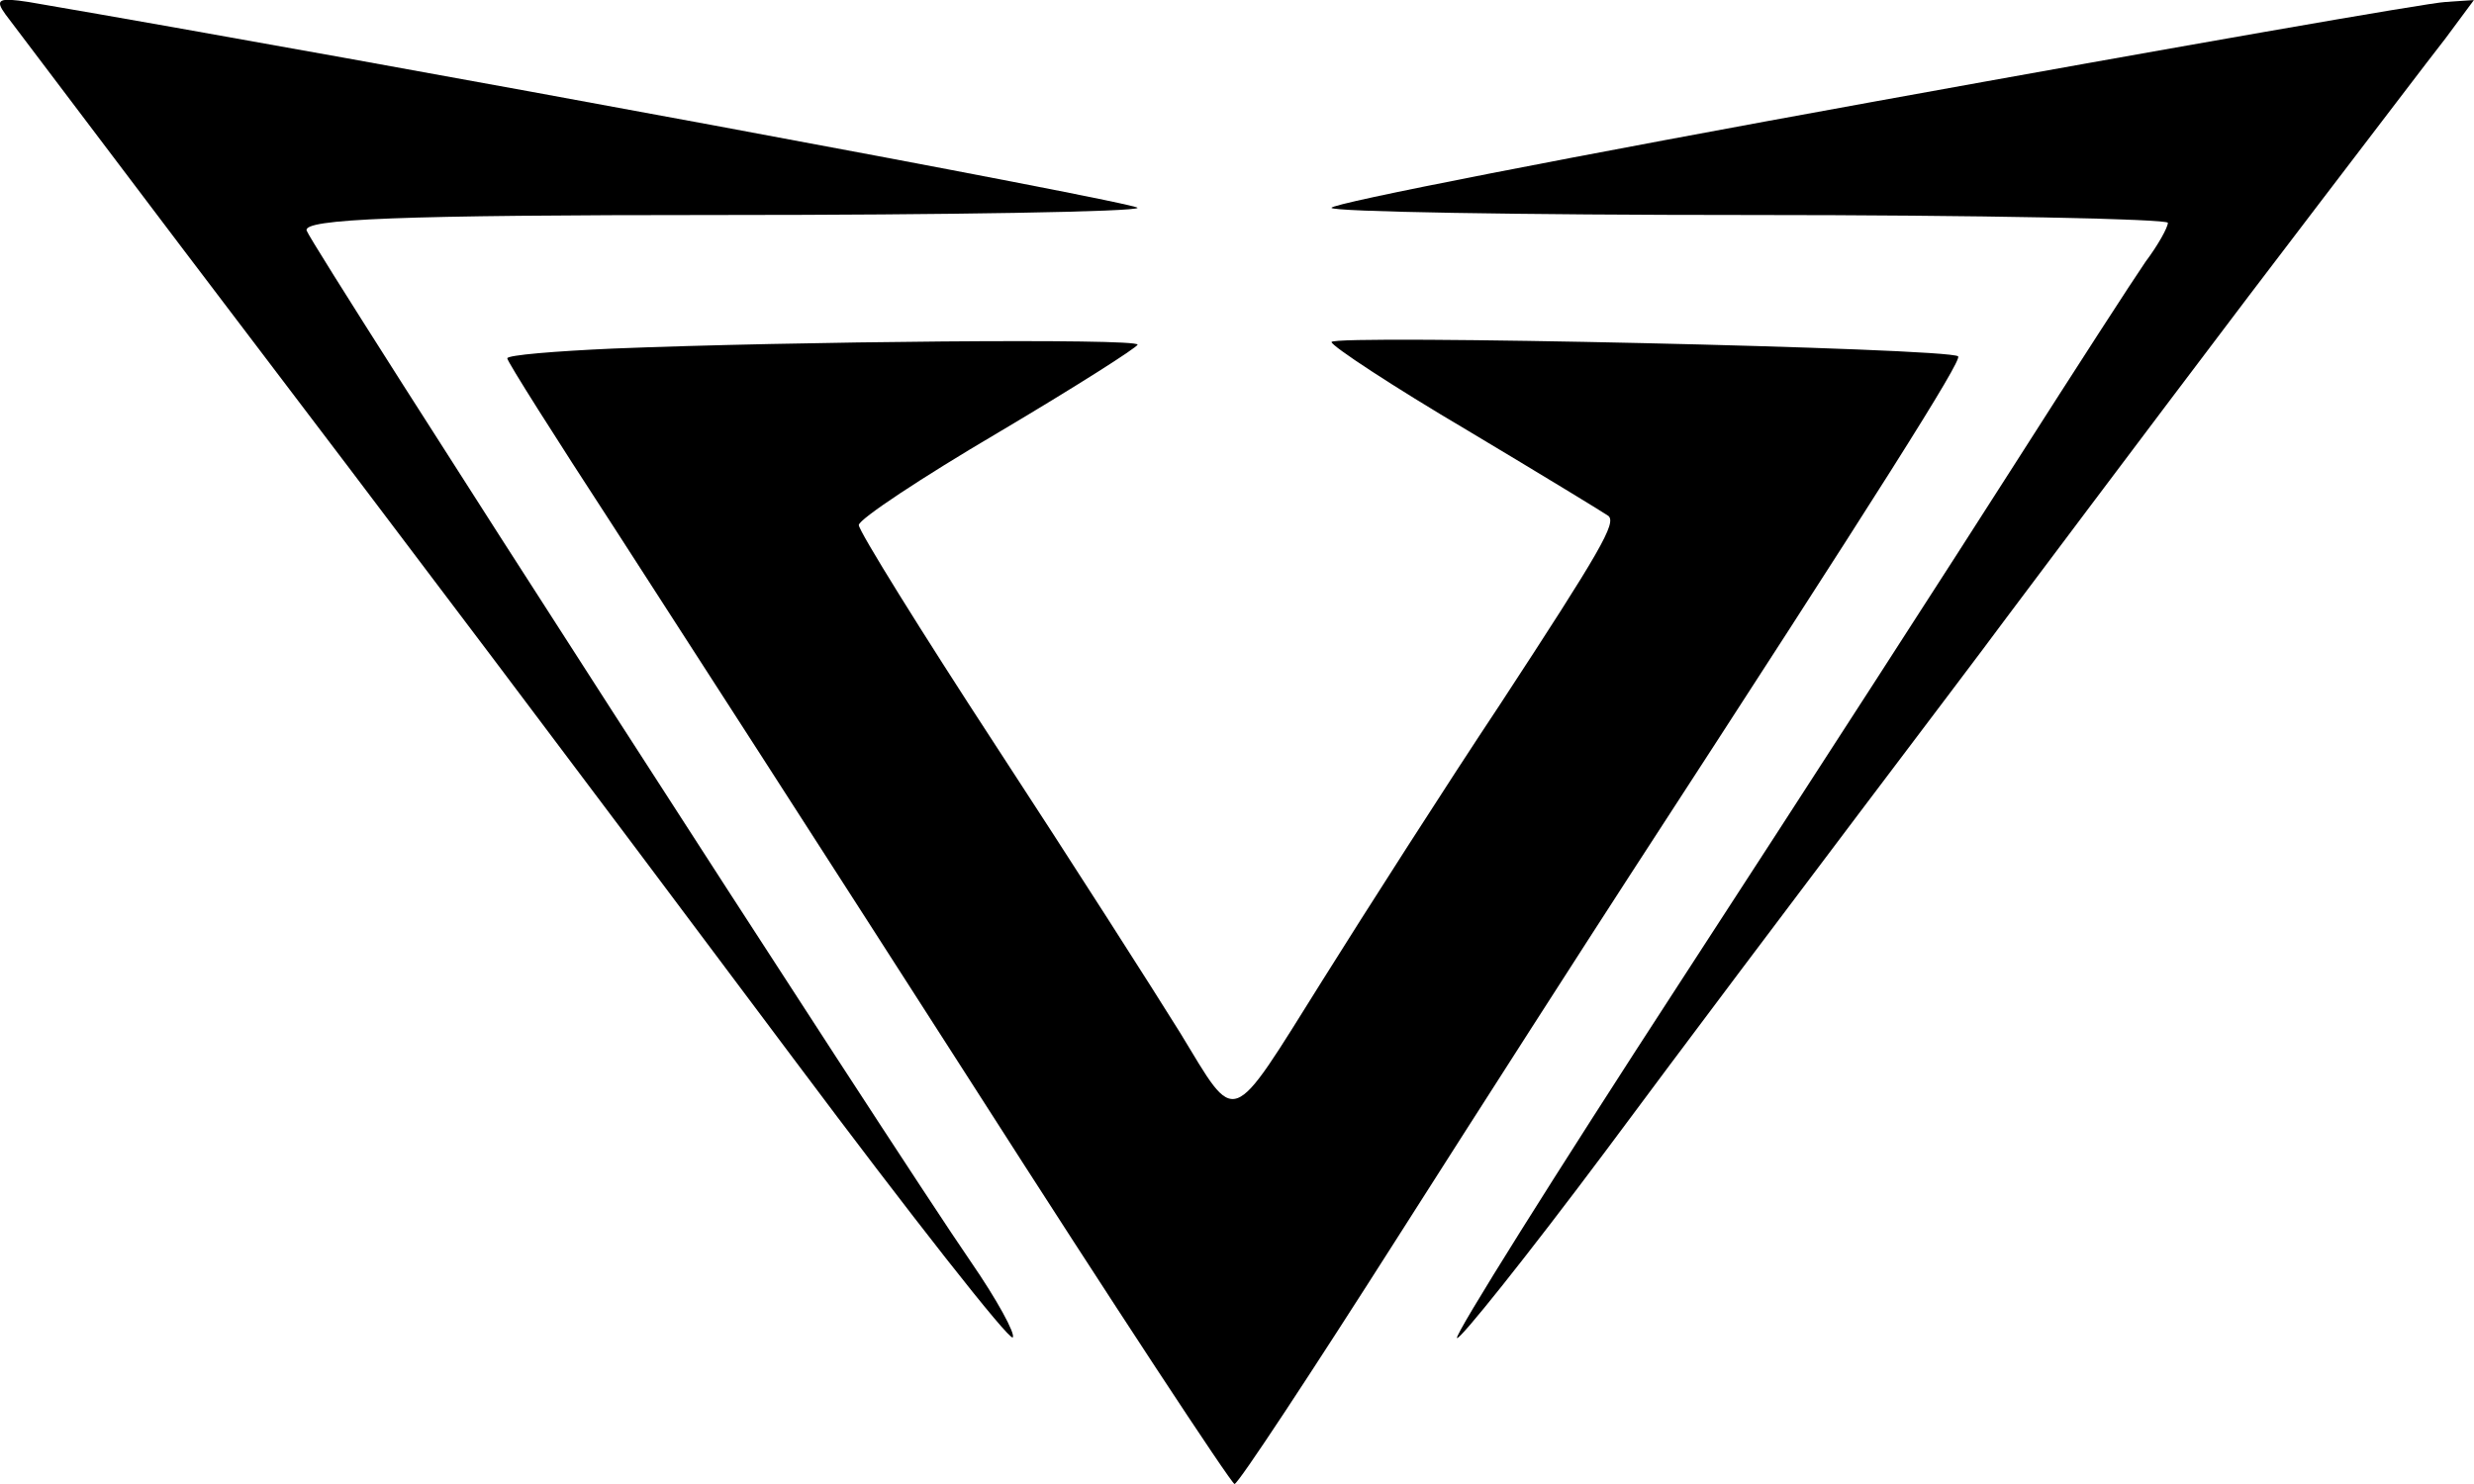<?xml version="1.0" encoding="UTF-8" standalone="no"?>
<svg
   xmlns:dc="http://purl.org/dc/elements/1.1/"
   xmlns:cc="http://creativecommons.org/ns#"
   xmlns:rdf="http://www.w3.org/1999/02/22-rdf-syntax-ns#"
   xmlns:svg="http://www.w3.org/2000/svg"
   xmlns="http://www.w3.org/2000/svg"
   xmlns:sodipodi="http://sodipodi.sourceforge.net/DTD/sodipodi-0.dtd"
   xmlns:inkscape="http://www.inkscape.org/namespaces/inkscape"
   version="1.0"
   width="708.661pt"
   height="425.197pt"
   viewBox="0 0 708.661 425.197"
   preserveAspectRatio="xMidYMid meet"
   id="svg845"
   sodipodi:docname="Valkyrie_logo.svg"
   inkscape:version="0.92.3 (2405546, 2018-03-11)">
  <defs
     id="defs849" />
  <sodipodi:namedview
     pagecolor="#ffffff"
     bordercolor="#666666"
     borderopacity="1"
     objecttolerance="10"
     gridtolerance="10"
     guidetolerance="10"
     inkscape:pageopacity="0"
     inkscape:pageshadow="2"
     inkscape:window-width="1920"
     inkscape:window-height="1057"
     id="namedview847"
     showgrid="false"
     fit-margin-top="0"
     fit-margin-left="0"
     fit-margin-right="0"
     fit-margin-bottom="0"
     inkscape:zoom="0.86125001"
     inkscape:cx="790.49029"
     inkscape:cy="202.31616"
     inkscape:window-x="1912"
     inkscape:window-y="-8"
     inkscape:window-maximized="1"
     inkscape:current-layer="g843" />
  <g
     transform="matrix(0.05,0,0,-0.05,801.246,935.533)"
     id="g843"
     style="fill:#000000;stroke:none">
    <g
       id="g854"
       transform="matrix(3.472,0,0,3.733,-19437.829,10199.26)">
      <path
         inkscape:connector-curvature="0"
         id="path835"
         d="m 992,2258 c 12,-15 143,-176 291,-358 411,-503 627,-770 1010,-1246 193,-240 355,-432 361,-427 5,5 -26,58 -69,116 -124,167 -1086,1556 -1096,1583 -7,18 153,24 681,24 379,0 690,5 690,11 0,8 -1265,226 -1830,316 -49,7 -56,4 -38,-19 z" />
      <path
         inkscape:connector-curvature="0"
         id="path837"
         d="m 4075,2124 c -492,-83 -895,-156 -895,-163 0,-6 310,-11 690,-11 379,0 690,-6 690,-12 0,-7 -16,-34 -37,-60 -20,-27 -116,-165 -214,-308 -98,-143 -347,-502 -554,-798 -207,-296 -372,-541 -368,-546 4,-4 115,125 246,288 130,163 318,395 417,517 99,122 209,257 243,300 175,217 373,462 517,637 88,107 181,221 208,253 l 47,59 -47,-3 c -27,-1 -451,-70 -943,-153 z" />
      <path
         inkscape:connector-curvature="0"
         id="path841"
         d="m 1995,1745 c -96,-4 -175,-10 -175,-15 0,-5 79,-121 175,-258 96,-138 364,-525 595,-860 231,-336 425,-610 430,-610 6,0 127,171 270,380 143,209 315,458 382,554 420,601 548,790 542,797 -13,13 -1034,34 -1034,22 0,-6 101,-68 225,-136 124,-69 228,-128 232,-131 13,-11 -12,-52 -178,-288 -90,-126 -222,-318 -294,-425 -155,-230 -140,-225 -235,-80 -42,63 -178,261 -303,439 -125,178 -227,331 -227,340 0,9 104,73 230,142 127,70 230,131 230,135 0,10 -570,5 -865,-6 z" />
    </g>
  </g>
</svg>
